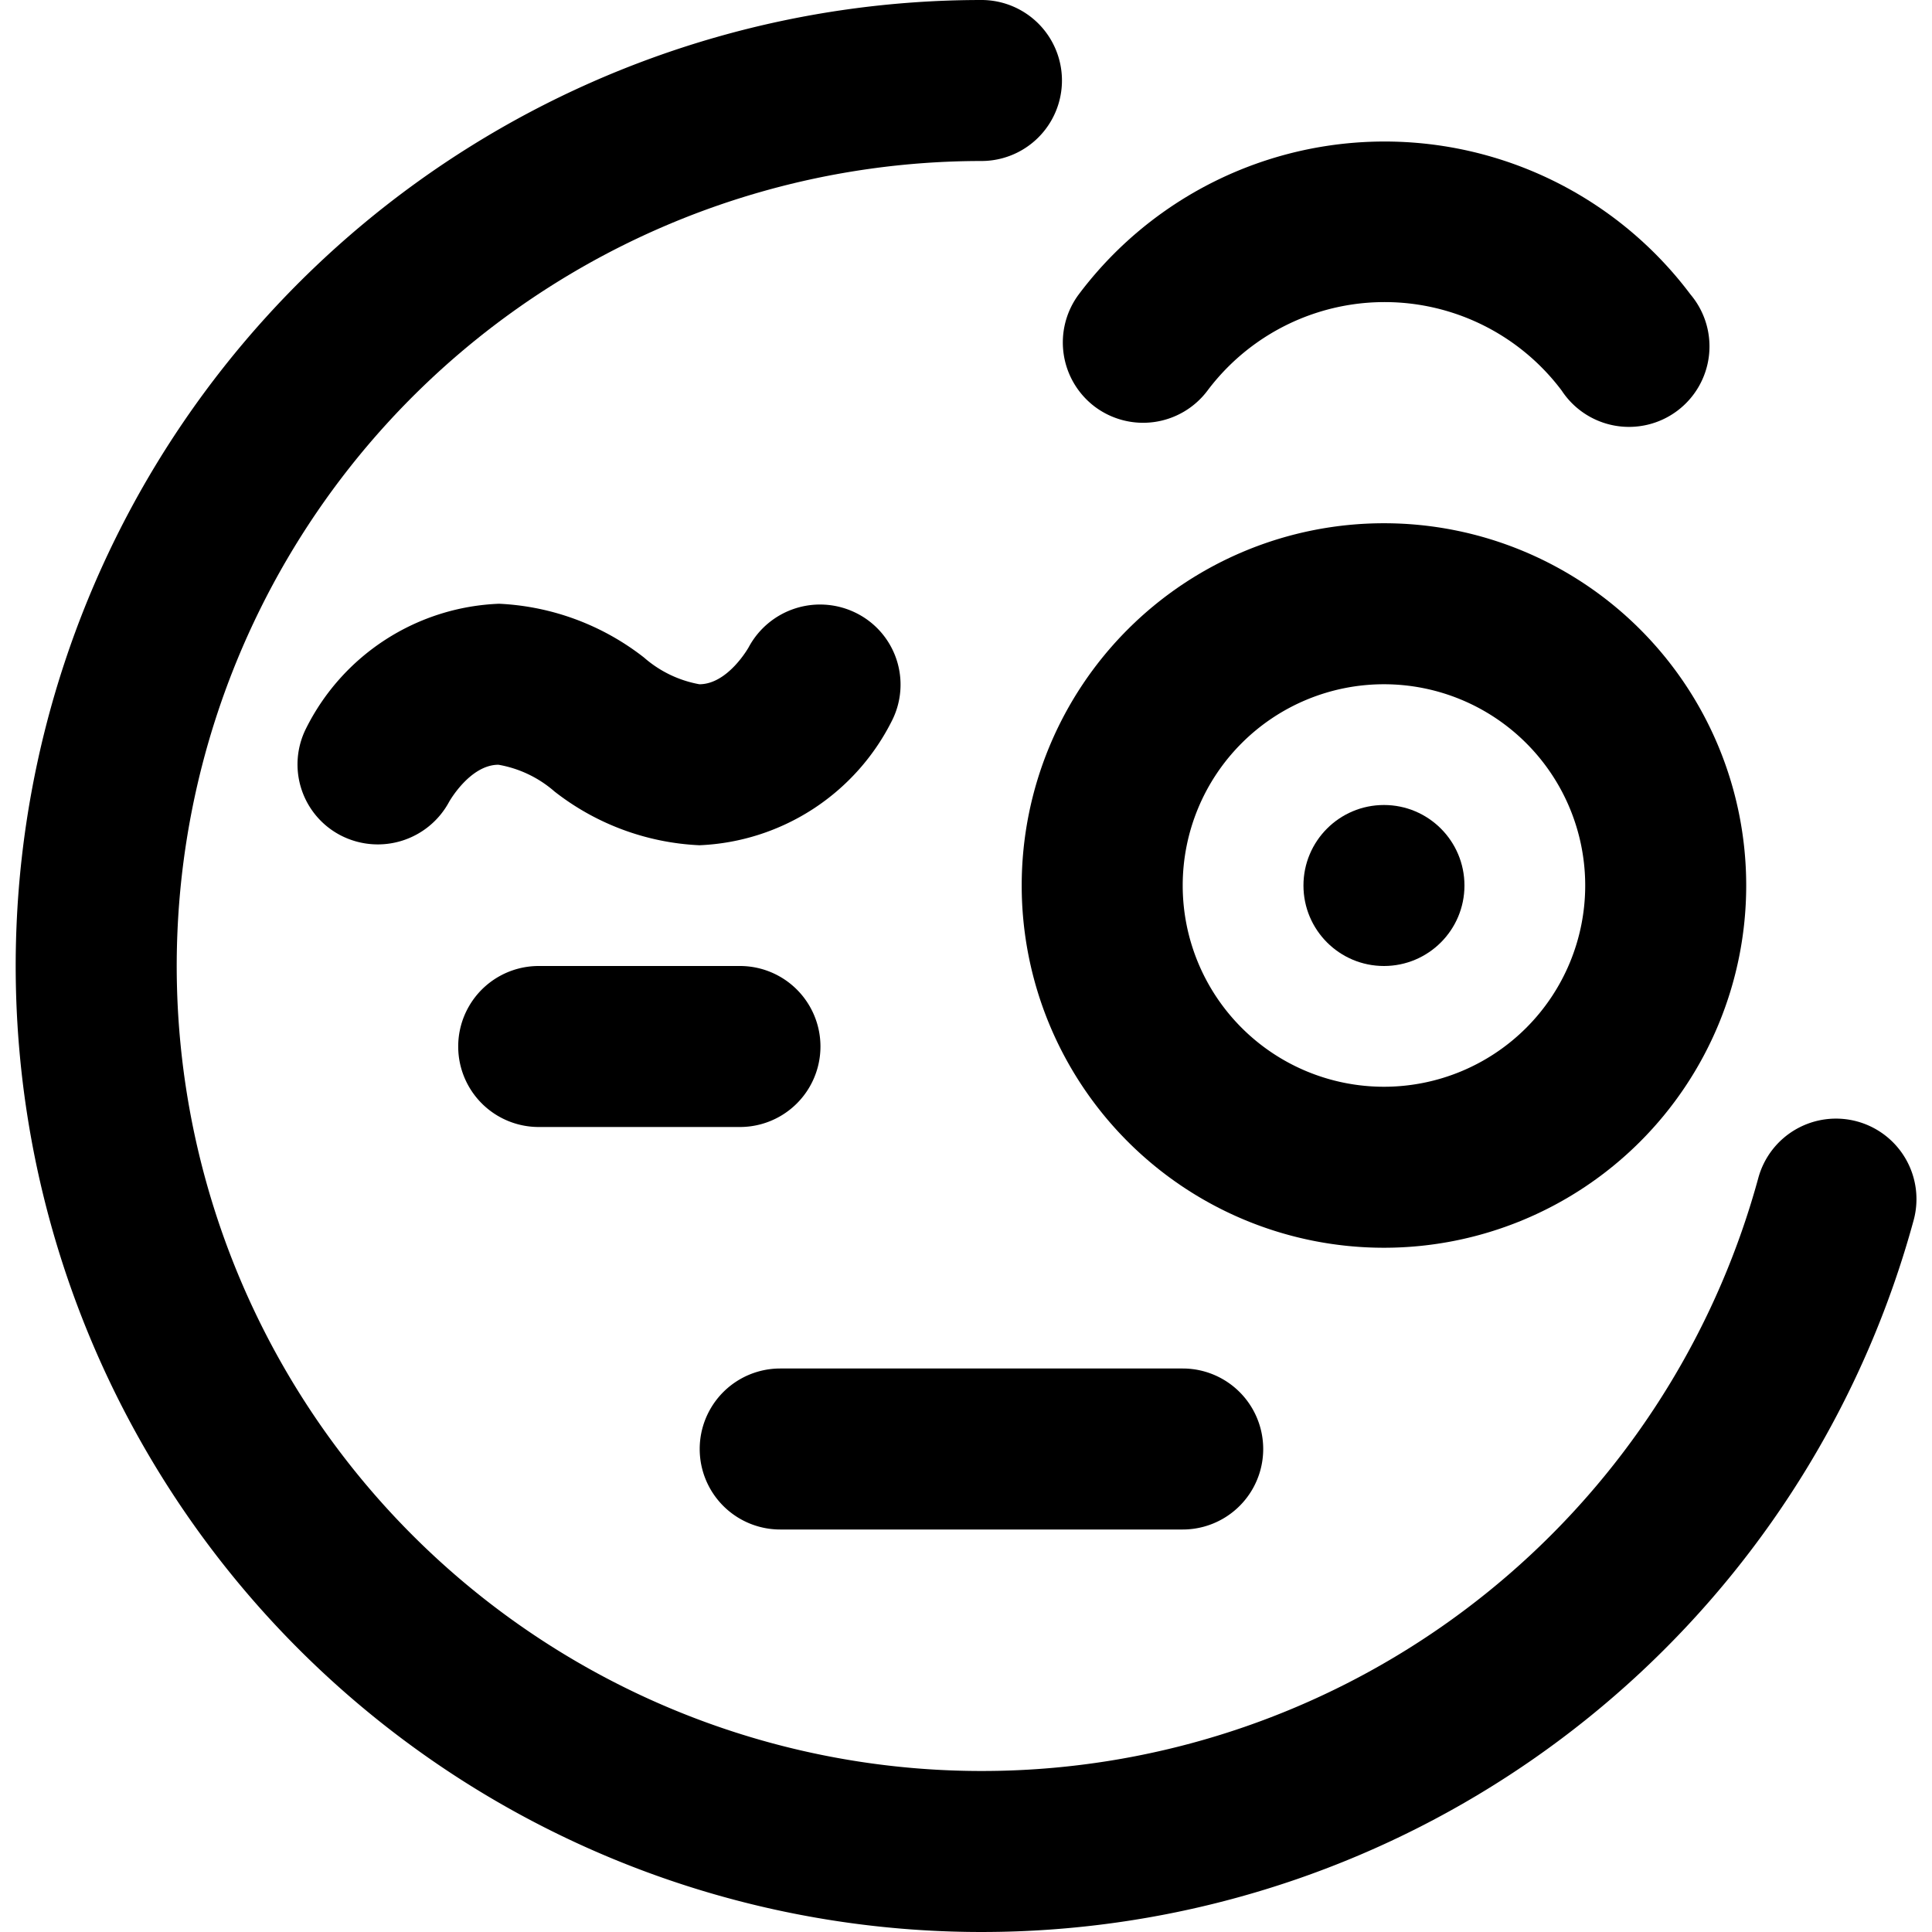 <svg xmlns="http://www.w3.org/2000/svg" viewBox="0 0 24 24"><title>smiley-look-one-eye-alternate</title><path d="M9.692,19h5a1,1,0,0,0,0-2h-5a1,1,0,0,0,0,2Z"/><path d="M6.888,9.832a3.153,3.153,0,0,0,1.8.668,2.805,2.805,0,0,0,2.395-1.553.993.993,0,0,0-.438-1.327A1.006,1.006,0,0,0,9.3,8.041s-.257.459-.612.459A1.429,1.429,0,0,1,8,8.168a3.159,3.159,0,0,0-1.8-.668A2.8,2.8,0,0,0,3.8,9.053a.993.993,0,0,0,.437,1.327A1.006,1.006,0,0,0,5.58,9.959s.258-.459.612-.459A1.431,1.431,0,0,1,6.888,9.832Z"/><path d="M6.692,14h2.5a1,1,0,0,0,0-2h-2.5a1,1,0,0,0,0,2Z"/><path d="M13.6,5.052a1,1,0,0,0,1.4-.2,2.751,2.751,0,0,1,4.4,0,1,1,0,1,0,1.6-1.194,4.75,4.75,0,0,0-7.6,0A1,1,0,0,0,13.6,5.052Z"/><path d="M23.07,13.931a1,1,0,0,0-1.227.7A10,10,0,1,1,12.192,2a1,1,0,0,0,0-2,12,12,0,1,0,11.58,15.158A1,1,0,0,0,23.07,13.931Z"/><path d="M21.692,11a4.5,4.5,0,1,0-4.5,4.5A4.5,4.5,0,0,0,21.692,11Zm-7,0a2.5,2.5,0,1,1,2.5,2.5A2.5,2.5,0,0,1,14.692,11Z"/><circle cx="17.192" cy="11" r="1"/></svg>
